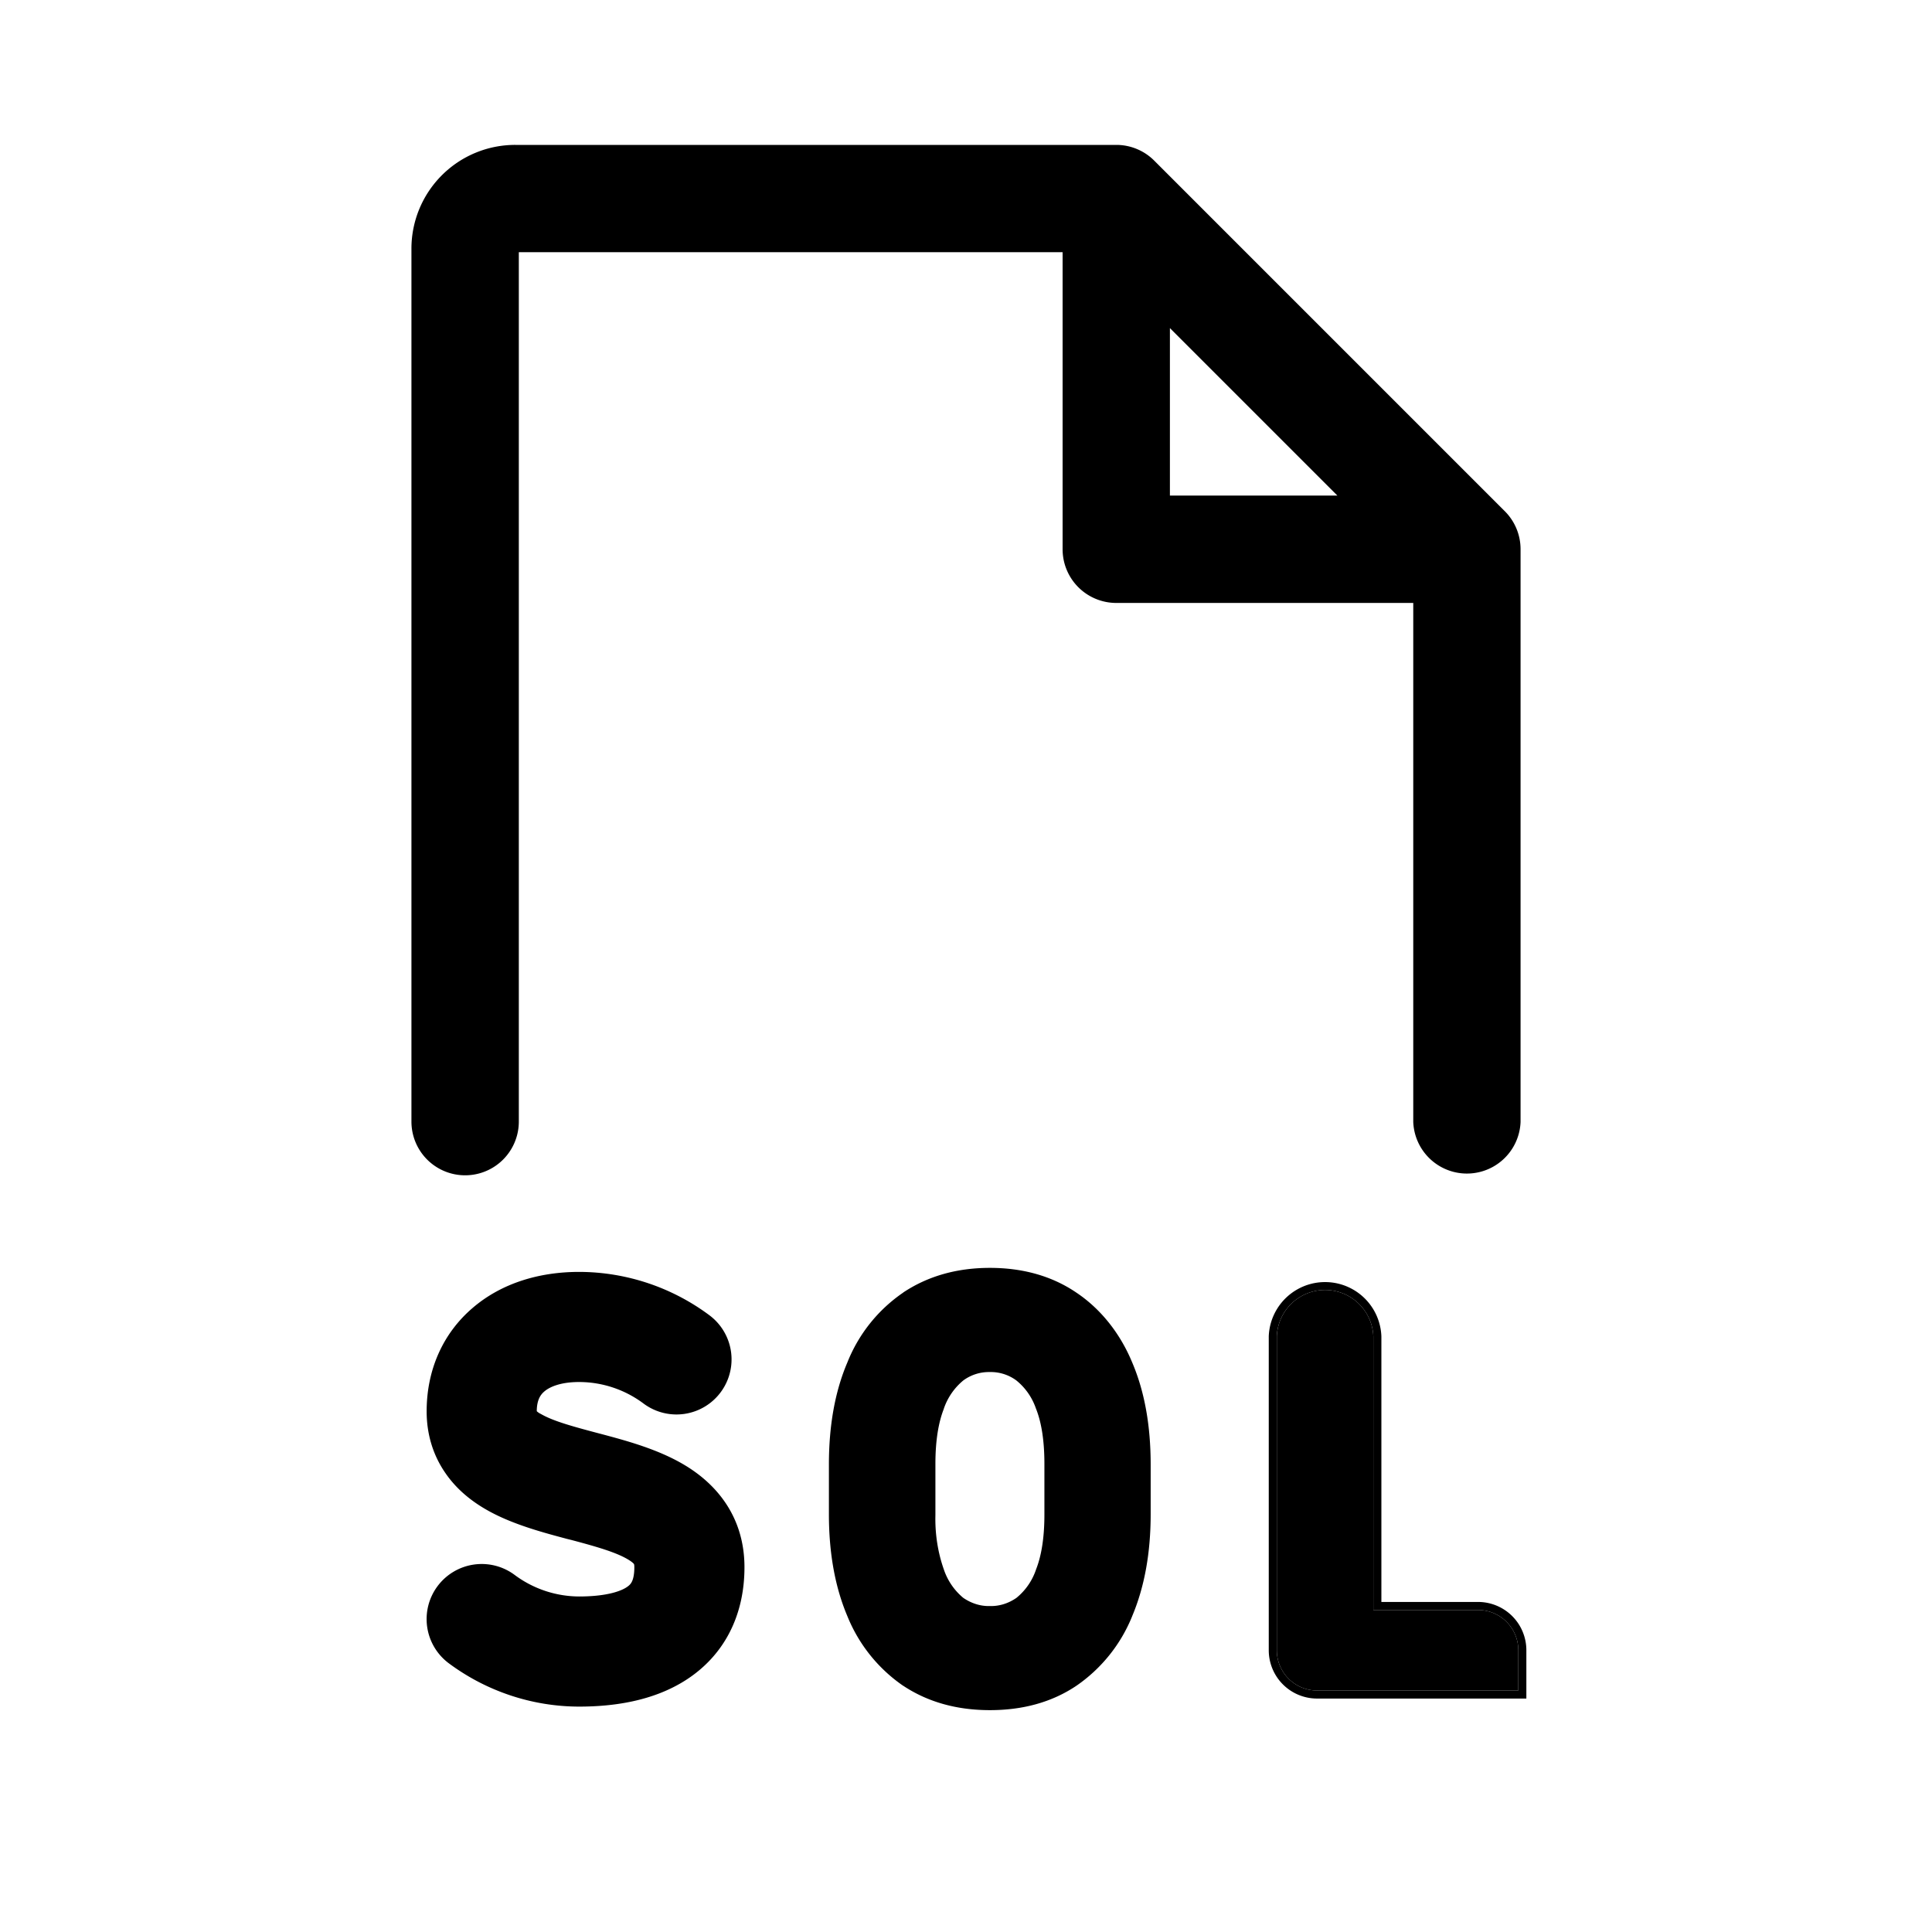 <svg viewBox="0 0 24 24" fill="none" xmlns="http://www.w3.org/2000/svg">
  <path fill-rule="evenodd" clip-rule="evenodd" d="M6.4 2.933a.156.156 0 0 0-.155.156v10.844a.467.467 0 0 1-.934 0V3.09A1.089 1.089 0 0 1 6.401 2h7.474a.467.467 0 0 1 .322.137l4.355 4.355a.467.467 0 0 1 .137.33v7.111a.467.467 0 0 1-.933 0V7.29h-3.89a.467.467 0 0 1-.466-.467V2.933h-7Zm7.933.66v2.763h2.763l-2.763-2.763Z" fill="currentColor" stroke="currentColor" stroke-width=".4" stroke-linecap="round" stroke-linejoin="round"/>
  <path fill-rule="evenodd" clip-rule="evenodd" d="M13.224 18.185v.628c0 .308-.04.565-.12.771-.067.19-.181.352-.328.465a.794.794 0 0 1-.48.152.8.8 0 0 1-.48-.152 1.026 1.026 0 0 1-.326-.465 2.159 2.159 0 0 1-.12-.77v-.629c0-.31.04-.566.12-.77.068-.19.181-.352.327-.466a.788.788 0 0 1 .48-.155c.18 0 .34.052.479.155.146.113.26.275.329.465.08.205.12.461.12.771Zm.82.625v-.617c0-.454-.07-.844-.21-1.17a1.674 1.674 0 0 0-.602-.758c-.258-.176-.57-.265-.935-.265-.363 0-.675.089-.939.265-.26.173-.47.437-.6.755-.14.326-.21.717-.21 1.173v.616c0 .452.07.841.21 1.17.139.327.339.578.6.754.264.174.576.26.94.26s.676-.086.935-.26c.262-.176.462-.427.601-.753.14-.33.21-.72.21-1.17Z" fill="currentColor"/>
  <path fill-rule="evenodd" clip-rule="evenodd" d="M11.22 16.056c.31-.206.671-.306 1.077-.306.406 0 .77.1 1.075.308.306.205.545.51.693.868.155.364.229.788.229 1.267v.616c0 .477-.075.901-.23 1.268v.001a1.923 1.923 0 0 1-.691.862c-.307.207-.67.304-1.076.304-.404 0-.766-.097-1.077-.303h-.001a1.923 1.923 0 0 1-.692-.863c-.156-.367-.23-.793-.23-1.268v-.617c0-.48.074-.905.23-1.27a1.9 1.9 0 0 1 .693-.866Zm1.077.194c-.32 0-.583.078-.8.223a1.403 1.403 0 0 0-.509.642l-.001.004c-.123.287-.19.642-.19 1.074v.616c0 .426.066.781.19 1.073.123.287.294.498.51.643.216.143.479.219.8.219.324 0 .586-.077.797-.219.216-.145.387-.355.51-.643.123-.292.19-.647.19-1.073v-.616c0-.429-.067-.784-.19-1.073v-.002a1.425 1.425 0 0 0-.511-.646h-.001c-.21-.144-.472-.222-.795-.222Zm-.33.898a.78.78 0 0 0-.242.35l-.002.007c-.065.167-.103.39-.103.68v.635c-.006.234.03.466.106.68a.78.78 0 0 0 .24.349c.102.07.215.104.325.102h.011c.11.002.223-.031.325-.102a.768.768 0 0 0 .242-.349l.002-.006c.066-.168.103-.392.103-.68v-.629c0-.29-.037-.514-.102-.68l-.003-.007a.767.767 0 0 0-.244-.35.535.535 0 0 0-.329-.104h-.005a.537.537 0 0 0-.324.104Zm.332-.604a1.037 1.037 0 0 0-.63.203l-.007.005a1.276 1.276 0 0 0-.406.575 2.39 2.39 0 0 0-.136.858v.625a2.41 2.41 0 0 0 .134.857v.001c.083.23.223.433.408.578l.01.008c.185.13.4.2.624.197.224.004.44-.066.625-.198l.008-.006c.187-.144.328-.346.41-.576.093-.243.135-.532.135-.858v-.628a2.39 2.39 0 0 0-.135-.858 1.265 1.265 0 0 0-.41-.576l-.004-.003a1.034 1.034 0 0 0-.626-.204Z" fill="currentColor"/>
  <path d="M17.06 21v-1h1.301a.5.5 0 0 1 .5.5v.5H17.06Zm-.699 0a.5.5 0 0 1-.5-.5v-3.9a.6.6 0 0 1 1.199 0V21h-.699Z" fill="currentColor"/>
  <path fill-rule="evenodd" clip-rule="evenodd" d="M18.861 21v-.5a.5.5 0 0 0-.5-.5H17.06v-3.4a.6.6 0 0 0-1.199 0v3.9a.5.5 0 0 0 .5.5h2.5Zm-1.701-1.1v-3.3a.7.7 0 0 0-1.399 0v3.9a.6.6 0 0 0 .6.6h2.6v-.6a.6.6 0 0 0-.6-.6H17.16Z" fill="currentColor"/>
  <path d="M6.468 17.532c0-.192.067-.316.163-.398.104-.09.286-.166.562-.166.332 0 .655.108.921.307a.484.484 0 0 0 .579-.776A2.516 2.516 0 0 0 7.195 16h-.001c-.45 0-.873.125-1.192.399-.328.28-.502.68-.502 1.133 0 .244.067.464.196.651.124.182.29.309.452.401.29.165.657.262.949.34l.053.013c.339.09.589.163.76.267.135.083.17.15.17.264 0 .25-.086.352-.19.419-.138.089-.372.145-.696.145a1.548 1.548 0 0 1-.92-.307.484.484 0 0 0-.58.776c.433.322.958.498 1.498.499h.002c.402 0 .853-.064 1.218-.298.4-.256.636-.677.636-1.234 0-.532-.287-.878-.635-1.09-.31-.189-.699-.292-1.003-.373l-.012-.003c-.344-.091-.597-.16-.772-.26a.39.39 0 0 1-.132-.106c-.013-.018-.026-.045-.026-.104Z" fill="currentColor" stroke="currentColor" stroke-width=".4" stroke-linecap="round" stroke-linejoin="round"/>
</svg>
